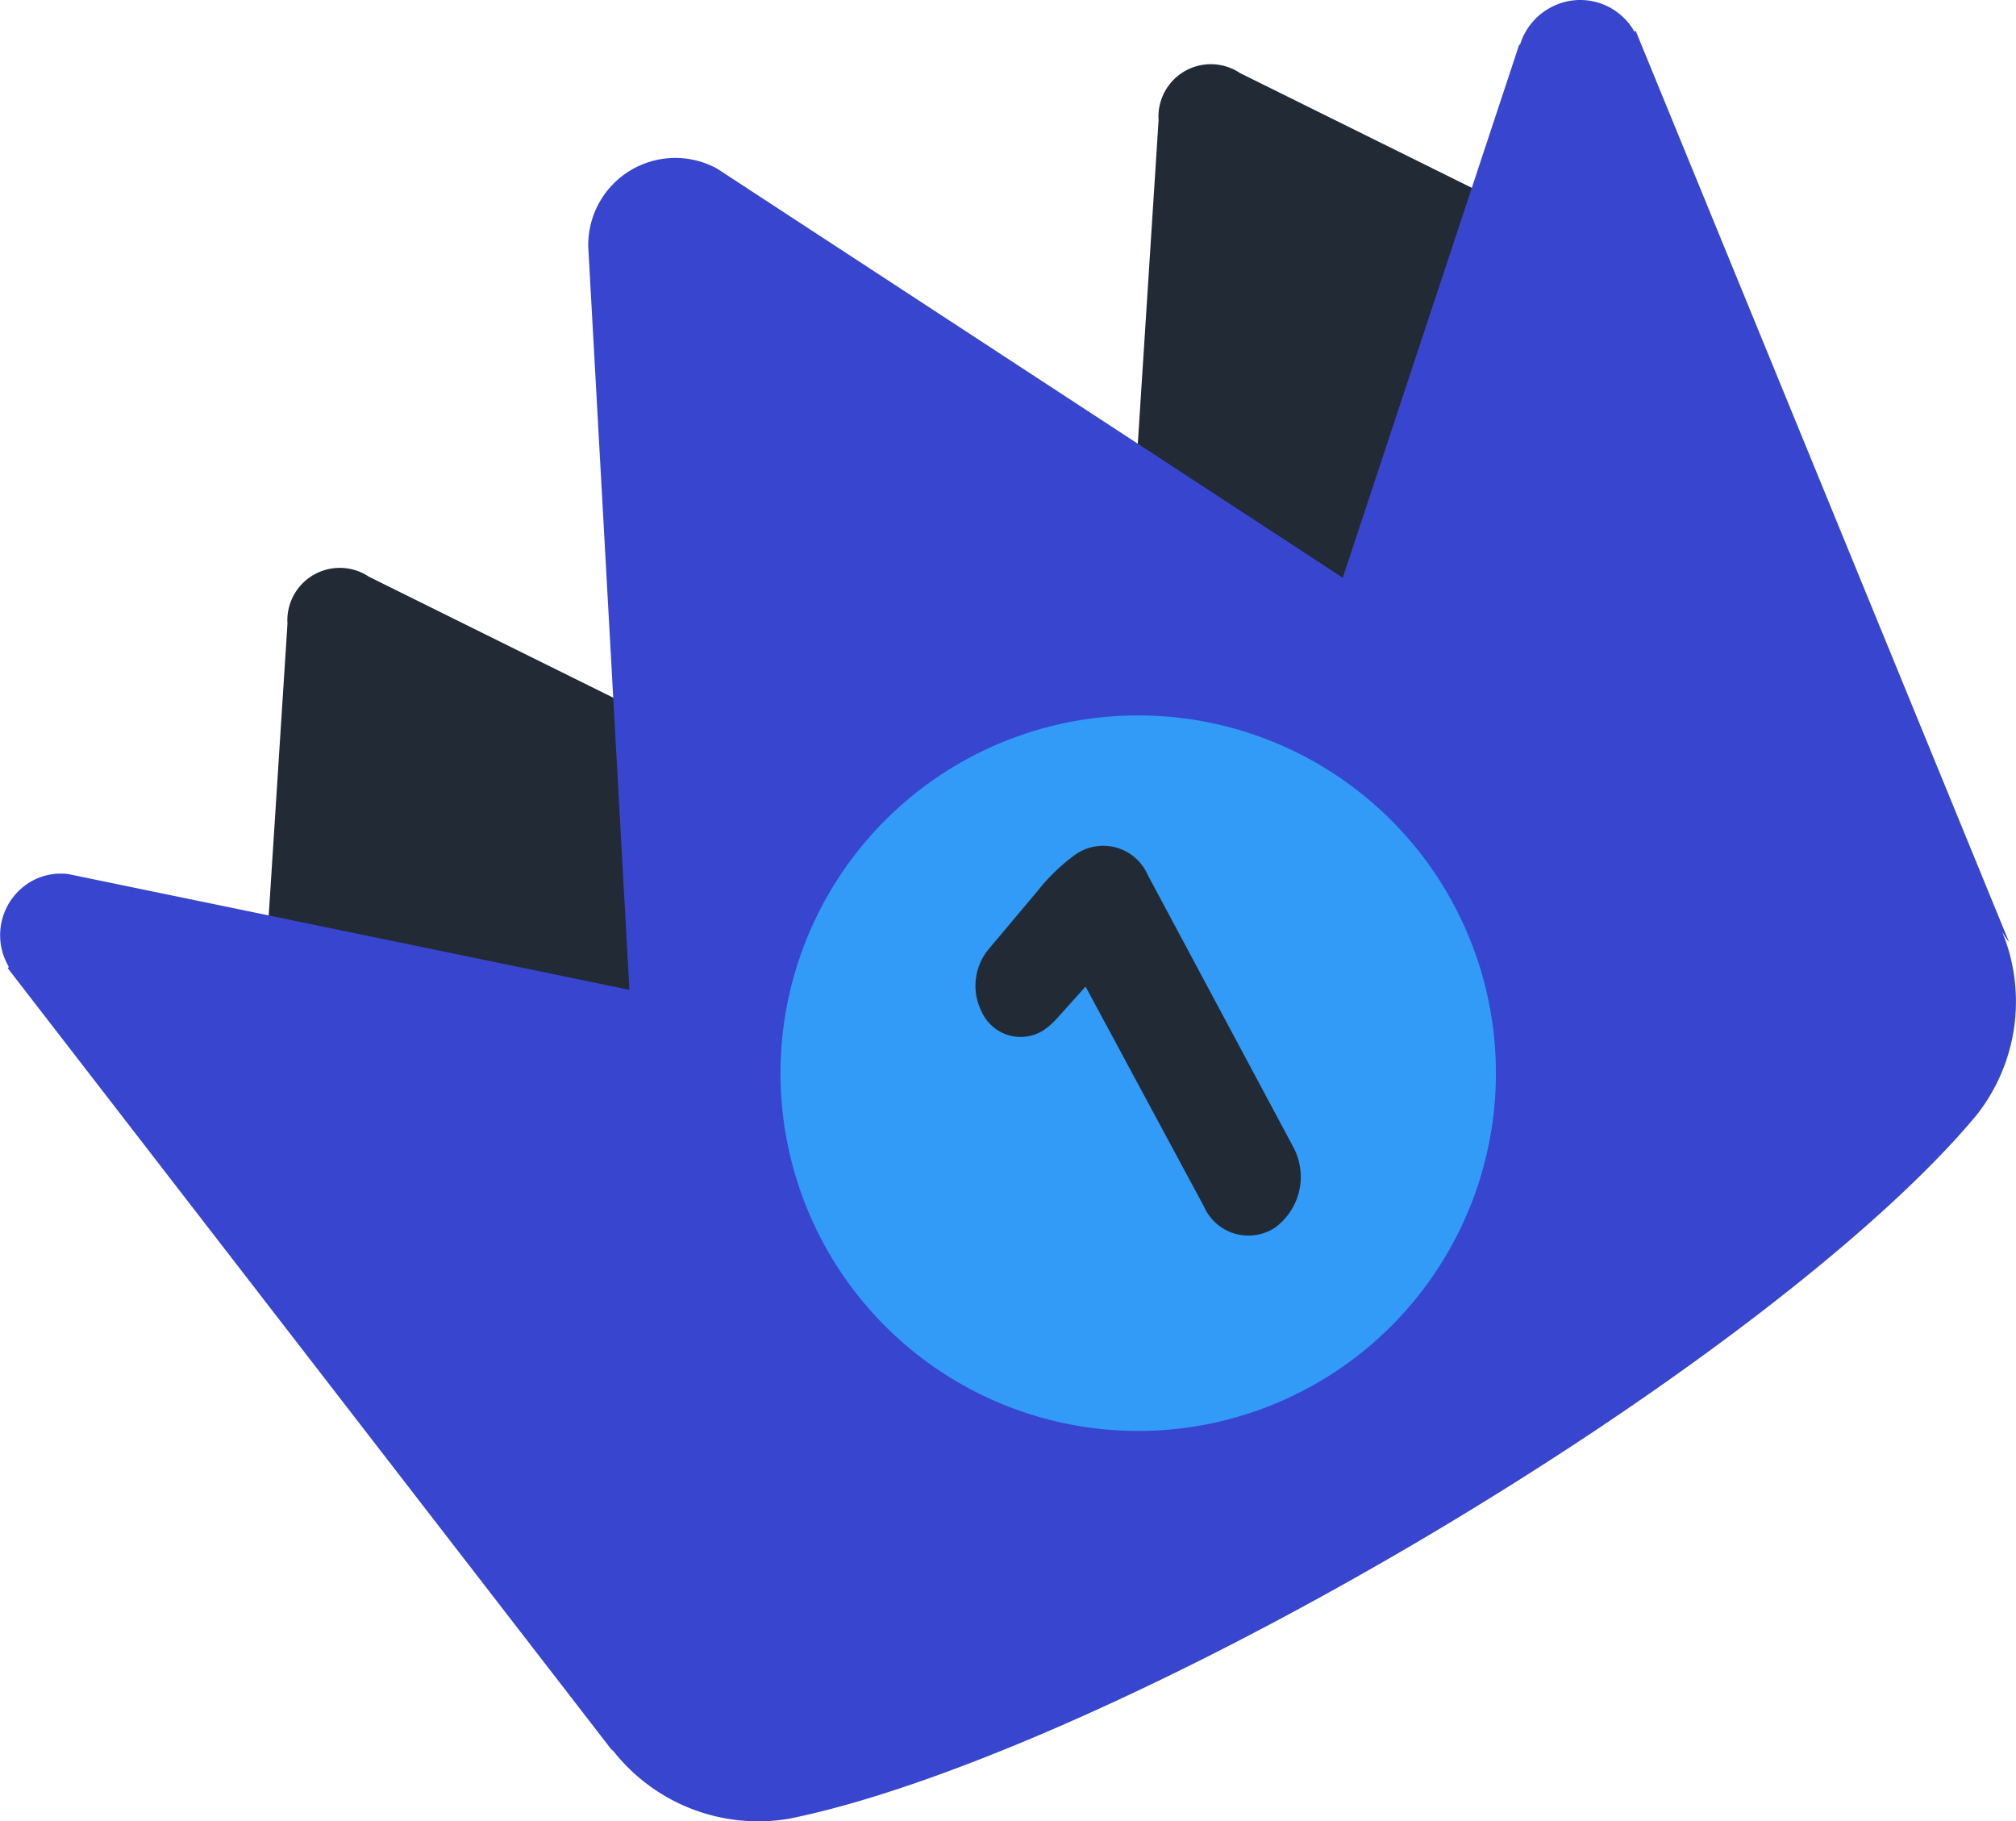 <svg id="组_1467" data-name="组 1467" xmlns="http://www.w3.org/2000/svg" width="41.088" height="37.117" viewBox="0 0 41.088 37.117">
  <path id="路径_451" data-name="路径 451" d="M214.759,167.852l-7.745-3.835a1.068,1.068,0,0,0-1.658.958l-.555,8.633a2.8,2.8,0,0,0,1.439,2.495l7.74,3.835a1.067,1.067,0,0,0,1.658-.96l.555-8.633A2.794,2.794,0,0,0,214.759,167.852Zm17.756-10.263-7.745-3.835a1.068,1.068,0,0,0-1.66.96l-.554,8.628a2.8,2.8,0,0,0,1.438,2.493l7.745,3.835a1.068,1.068,0,0,0,1.659-.958l.554-8.633A2.809,2.809,0,0,0,232.515,157.589Z" transform="translate(-199.497 -152.265)" fill="#222a36"/>
  <path id="路径_452" data-name="路径 452" d="M515.007,546.442a1.039,1.039,0,0,0,1.442.262l4.374-2.3a.769.769,0,0,0,.337-1.1.948.948,0,0,0-1.218-.3l-2.81,1.477.728-1.613c.79-1.759,1.095-2.725.314-3.954l-.011-.02c-.87-1.369-2.541-1.681-4.212-.8a3.352,3.352,0,0,0-1.939,2.457.831.831,0,0,0,.113.607.983.983,0,0,0,1.271.311.835.835,0,0,0,.448-.544,1.787,1.787,0,0,1,.908-1.332,1.2,1.2,0,0,1,1.687.384c.384.607.256,1.223-.278,2.5l-1.206,2.915A1.108,1.108,0,0,0,515.007,546.442Z" transform="translate(-490.79 -516.389)" fill="#e5e5e5"/>
  <path id="路径_453" data-name="路径 453" d="M143.235,146.942a3.734,3.734,0,0,1-.5,3.747c-1.9,2.3-6.091,5.576-11.37,8.691-5.16,3.037-9.94,5.082-12.853,5.664a3.758,3.758,0,0,1-3.608-1.429c.015.02.02.05.04.072L102.6,147.712c0-.015.03-.009.009-.05a1.263,1.263,0,0,1,.477-1.727,1.227,1.227,0,0,1,.746-.144l11.436,2.359-.838-15.127a1.774,1.774,0,0,1,2.626-1.608l12.751,8.337,3.6-10.877c.005,0,.009.041.009.026a1.286,1.286,0,0,1,.591-.75,1.268,1.268,0,0,1,1.732.451c.016.032.021.007.041.012l7.607,18.564a1.508,1.508,0,0,1-.154-.236Z" transform="translate(-102.44 -127.978)" fill="#3846cf"/>
  <path id="路径_454" data-name="路径 454" d="M413.252,410.57a7.291,7.291,0,1,1-2.667,9.961A7.294,7.294,0,0,1,413.252,410.57Z" transform="translate(-393.701 -395.013)" fill="#319bf7"/>
  <path id="路径_455" data-name="路径 455" d="M491.061,468.159a.989.989,0,0,0,1.442.437,1.283,1.283,0,0,0,.387-1.633l-2.974-5.559a.989.989,0,0,0-1.442-.437l-.024.015a3.9,3.9,0,0,0-.774.742l-.987,1.174a1.17,1.17,0,0,0-.154,1.3.869.869,0,0,0,1.26.369,1.63,1.63,0,0,0,.3-.272l.554-.616Z" transform="translate(-466.524 -443.573)" fill="#222a36"/>
</svg>
